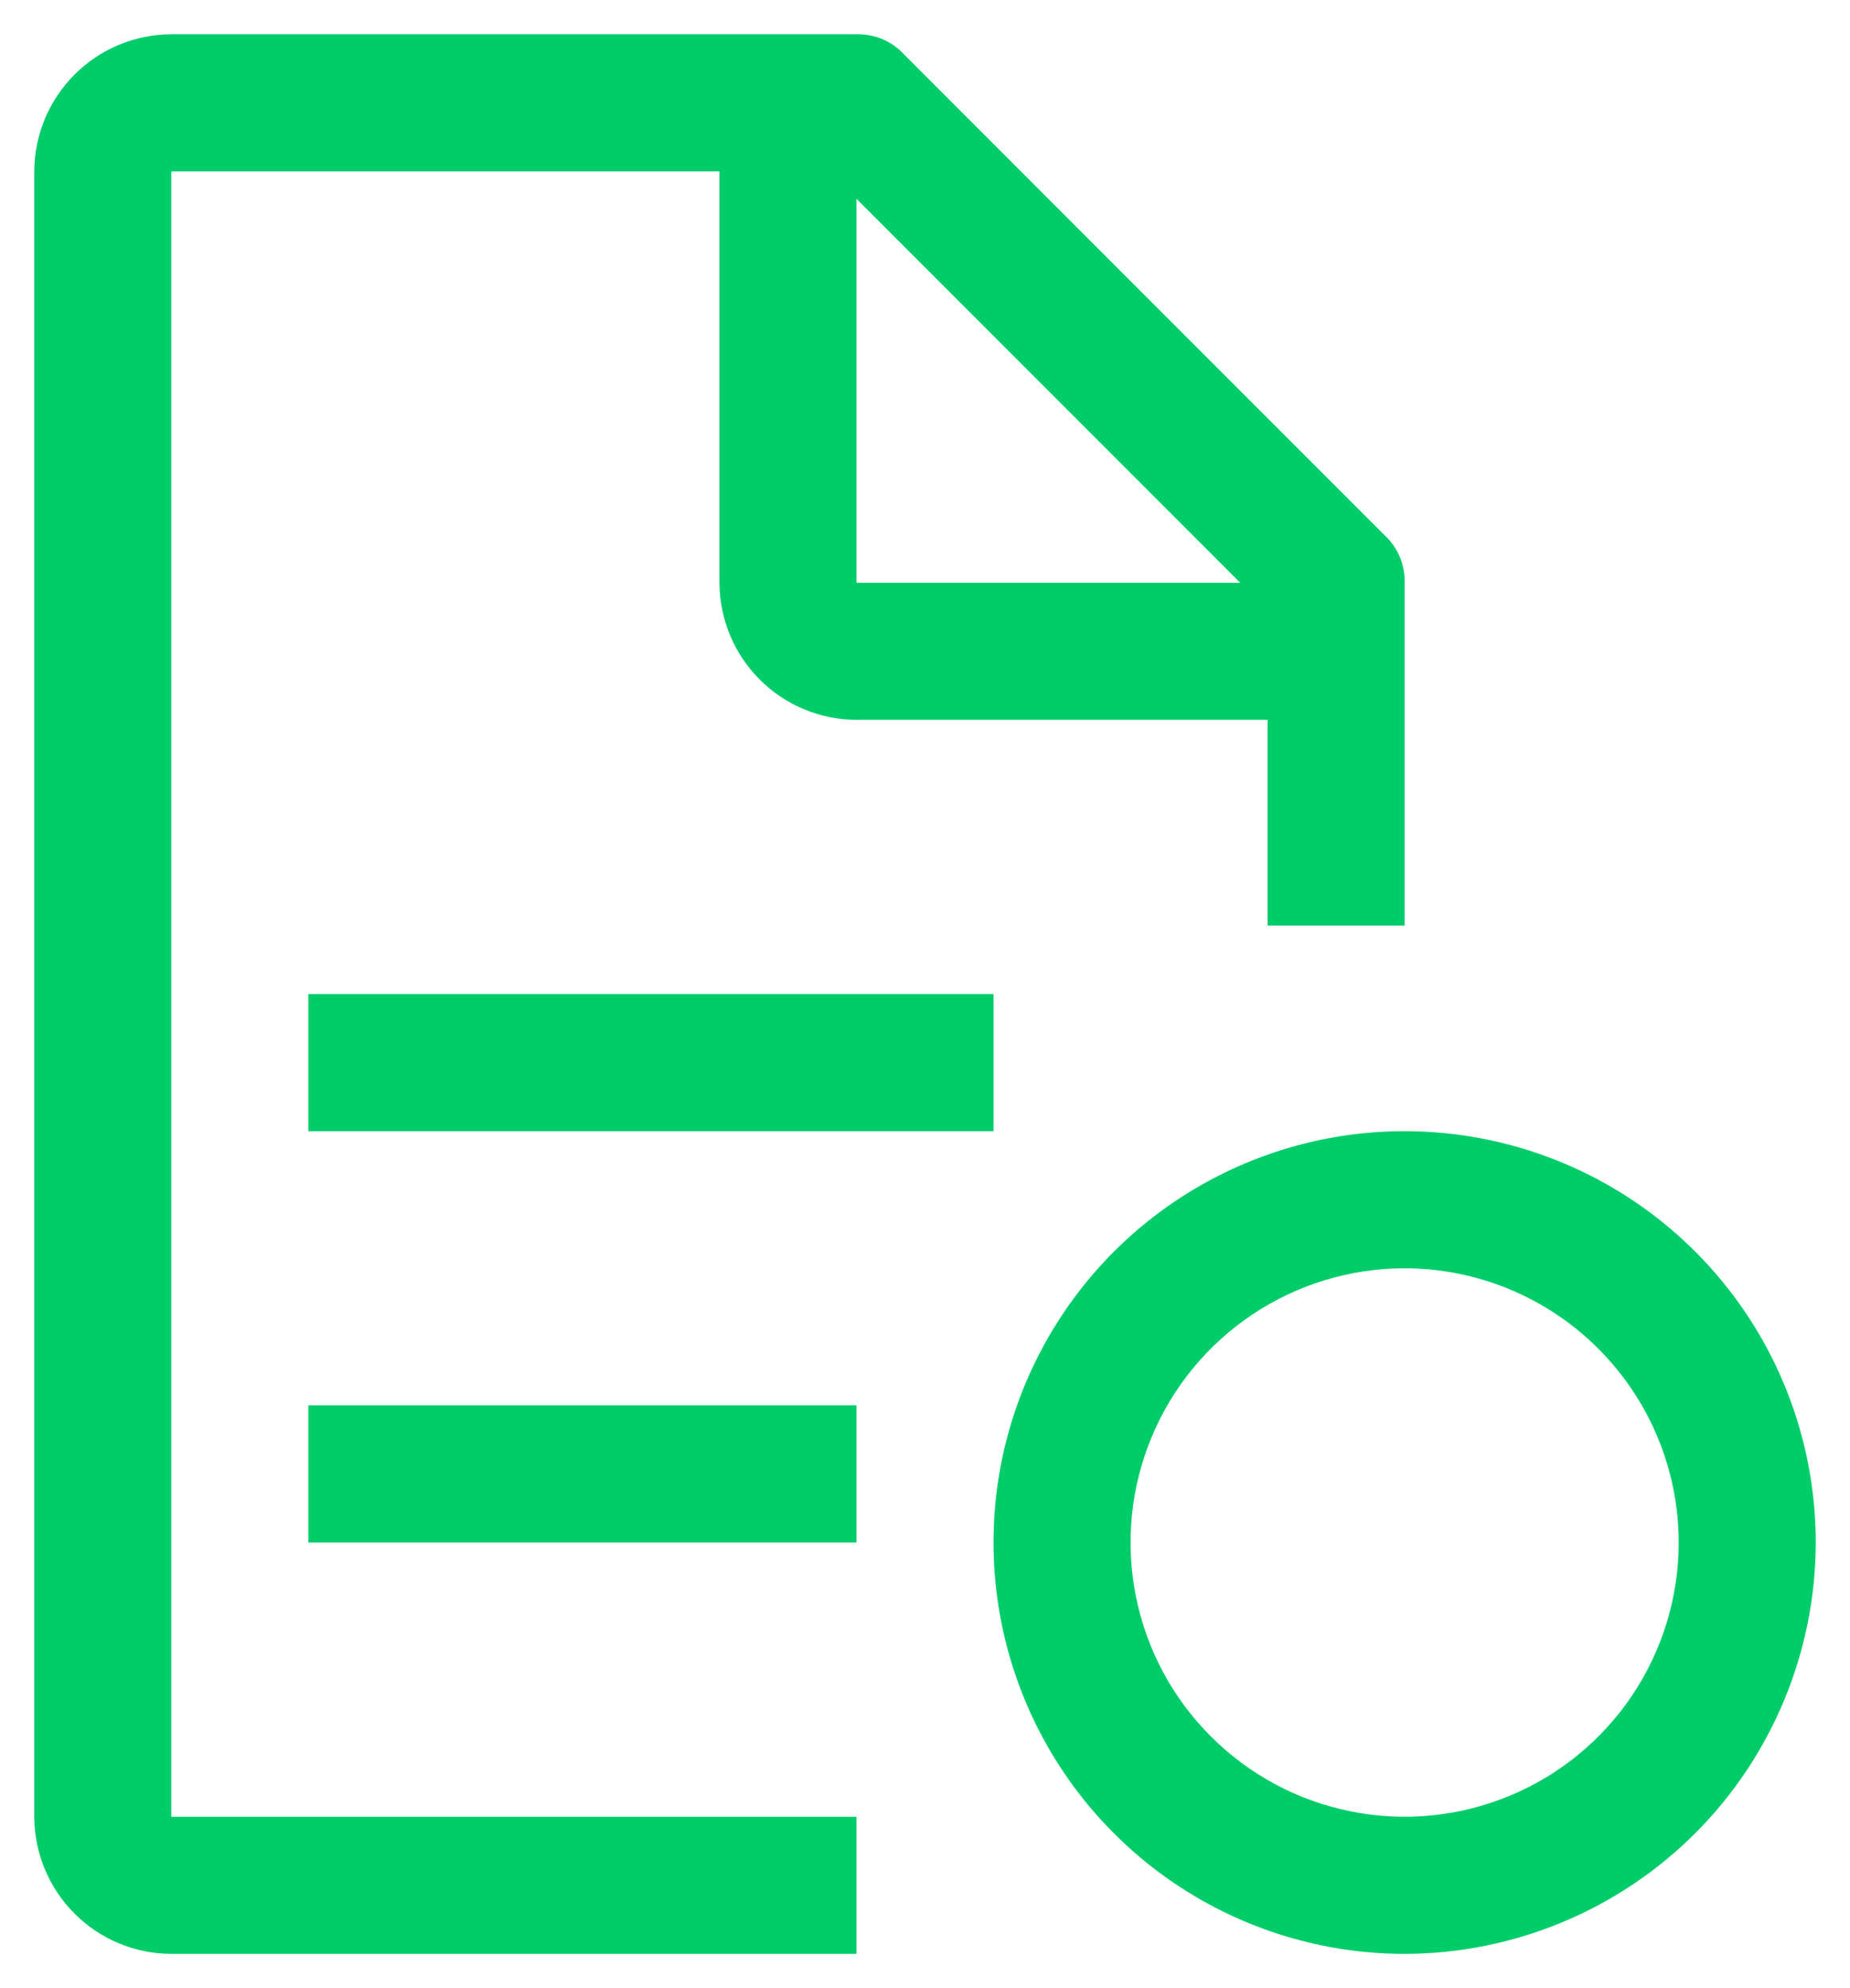 <svg width="27" height="29" viewBox="0 0 27 29" fill="none" xmlns="http://www.w3.org/2000/svg">
<path d="M20.5 28.5C19.313 28.5 18.153 28.148 17.167 27.489C16.18 26.829 15.411 25.892 14.957 24.796C14.503 23.7 14.384 22.493 14.615 21.329C14.847 20.166 15.418 19.096 16.257 18.257C17.096 17.418 18.166 16.847 19.329 16.615C20.493 16.384 21.7 16.503 22.796 16.957C23.892 17.411 24.829 18.18 25.489 19.167C26.148 20.153 26.5 21.313 26.5 22.5C26.498 24.091 25.865 25.616 24.741 26.741C23.616 27.865 22.091 28.498 20.5 28.5ZM20.5 18.5C19.709 18.5 18.936 18.735 18.278 19.174C17.62 19.614 17.107 20.238 16.805 20.969C16.502 21.7 16.422 22.504 16.577 23.28C16.731 24.056 17.112 24.769 17.672 25.328C18.231 25.888 18.944 26.269 19.72 26.423C20.496 26.578 21.3 26.498 22.031 26.195C22.762 25.893 23.386 25.38 23.826 24.722C24.265 24.064 24.5 23.291 24.5 22.5C24.499 21.439 24.077 20.423 23.327 19.673C22.577 18.923 21.561 18.501 20.5 18.5ZM4.5 20.5H12.5V22.5H4.5V20.5ZM4.5 14.5H14.5V16.5H4.5V14.5Z" fill="#00CD69"/>
<path d="M12.5 26.5H2.5V2.5H10.5V8.5C10.502 9.03 10.713 9.538 11.088 9.913C11.462 10.287 11.97 10.499 12.5 10.5H18.5V13.5H20.5V8.5C20.503 8.369 20.479 8.238 20.427 8.117C20.375 7.997 20.298 7.888 20.2 7.8L13.2 0.8C13.112 0.703 13.004 0.625 12.883 0.573C12.762 0.522 12.631 0.497 12.5 0.5H2.5C1.97 0.502 1.462 0.713 1.088 1.088C0.713 1.463 0.502 1.97 0.5 2.5V26.5C0.502 27.03 0.713 27.538 1.088 27.913C1.462 28.288 1.97 28.499 2.5 28.5H12.5V26.5ZM12.5 2.9L18.1 8.5H12.5V2.9Z" fill="#00CD69"/>
</svg>
